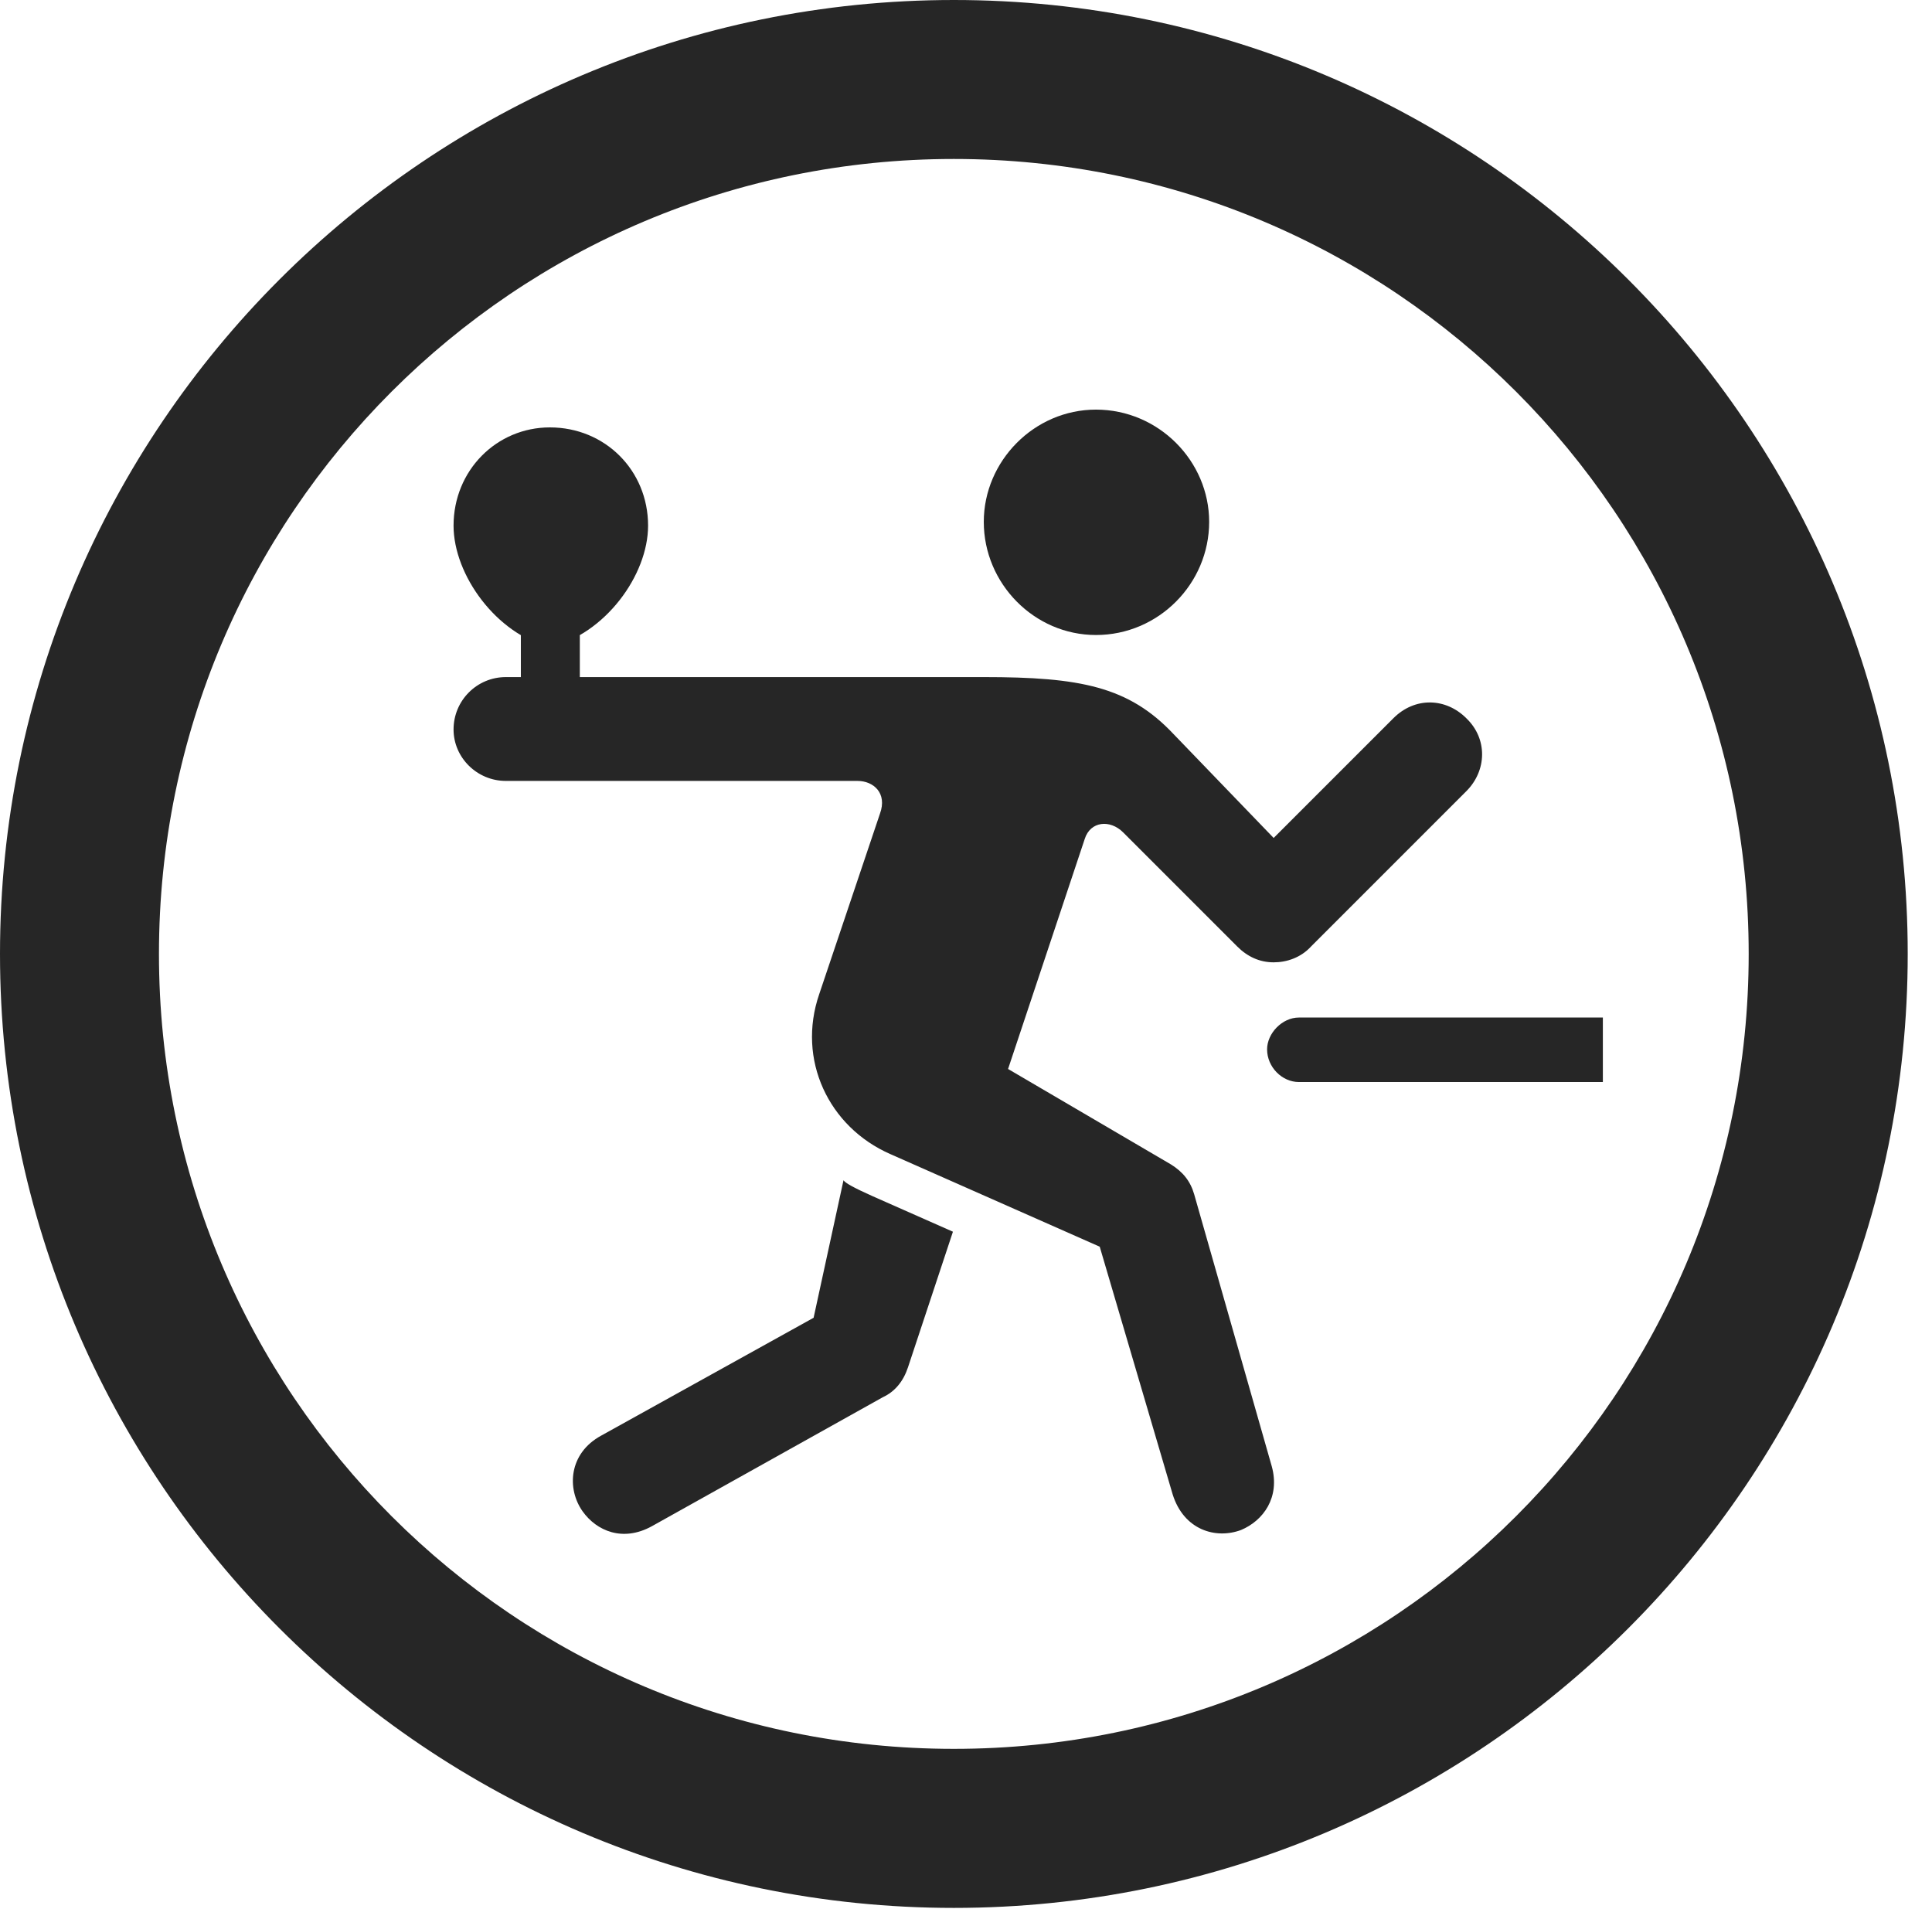<?xml version="1.0" encoding="UTF-8"?>
<!--Generator: Apple Native CoreSVG 326-->
<!DOCTYPE svg
PUBLIC "-//W3C//DTD SVG 1.1//EN"
       "http://www.w3.org/Graphics/SVG/1.1/DTD/svg11.dtd">
<svg version="1.1" xmlns="http://www.w3.org/2000/svg" xmlns:xlink="http://www.w3.org/1999/xlink" viewBox="0 0 28.246 27.904">
 <g>
  <rect height="27.904" opacity="0" width="28.246" x="0" y="0"/>
  <path d="M13.945 27.891C21.643 27.891 27.891 21.643 27.891 13.945C27.891 6.248 21.643 0 13.945 0C6.248 0 0 6.248 0 13.945C0 21.643 6.248 27.891 13.945 27.891ZM13.945 25.566C7.52 25.566 2.324 20.371 2.324 13.945C2.324 7.52 7.52 2.324 13.945 2.324C20.371 2.324 25.566 7.52 25.566 13.945C25.566 20.371 20.371 25.566 13.945 25.566Z" fill="black" fill-opacity="0.85"/>
  <path d="M16.023 9.283C16.939 9.283 17.678 8.531 17.678 7.629C17.678 6.74 16.939 5.988 16.023 5.988C15.121 5.988 14.383 6.74 14.383 7.629C14.383 8.531 15.121 9.283 16.023 9.283ZM18.143 22.367C18.471 22.23 18.717 21.889 18.594 21.438L17.459 17.459C17.404 17.268 17.295 17.131 17.117 17.021L14.738 15.627L15.859 12.264C15.941 12.004 16.229 11.977 16.42 12.168L18.088 13.836C18.238 13.986 18.416 14.068 18.621 14.068C18.812 14.068 19.018 14 19.168 13.836L21.438 11.566C21.738 11.266 21.752 10.801 21.438 10.5C21.137 10.199 20.686 10.185 20.371 10.5L18.621 12.25L17.158 10.732C16.502 10.035 15.791 9.898 14.383 9.898L7.396 9.898C6.973 9.898 6.631 10.24 6.631 10.664C6.631 11.074 6.973 11.416 7.396 11.416L12.537 11.416C12.77 11.416 12.975 11.594 12.865 11.895L11.977 14.533C11.648 15.49 12.113 16.475 13.016 16.871L16.078 18.225L17.145 21.848C17.309 22.367 17.773 22.504 18.143 22.367ZM8.518 22.094C8.723 22.381 9.105 22.545 9.529 22.312L12.906 20.426C13.084 20.344 13.207 20.193 13.275 19.988L13.932 18.006L12.756 17.486C12.482 17.363 12.359 17.295 12.332 17.254L11.895 19.264L8.791 20.986C8.312 21.246 8.285 21.766 8.518 22.094ZM18.99 15.818L23.434 15.818L23.434 14.875L18.99 14.875C18.744 14.875 18.525 15.107 18.525 15.34C18.525 15.6 18.744 15.818 18.99 15.818ZM7.615 10.254L8.477 10.254L8.477 9.092L7.615 9.092ZM8.039 6.248C7.26 6.248 6.631 6.877 6.631 7.684C6.631 8.408 7.26 9.27 8.039 9.461C8.846 9.27 9.475 8.408 9.475 7.684C9.475 6.877 8.846 6.248 8.039 6.248Z" fill="black" fill-opacity="0.85"/>
 </g>
</svg>
